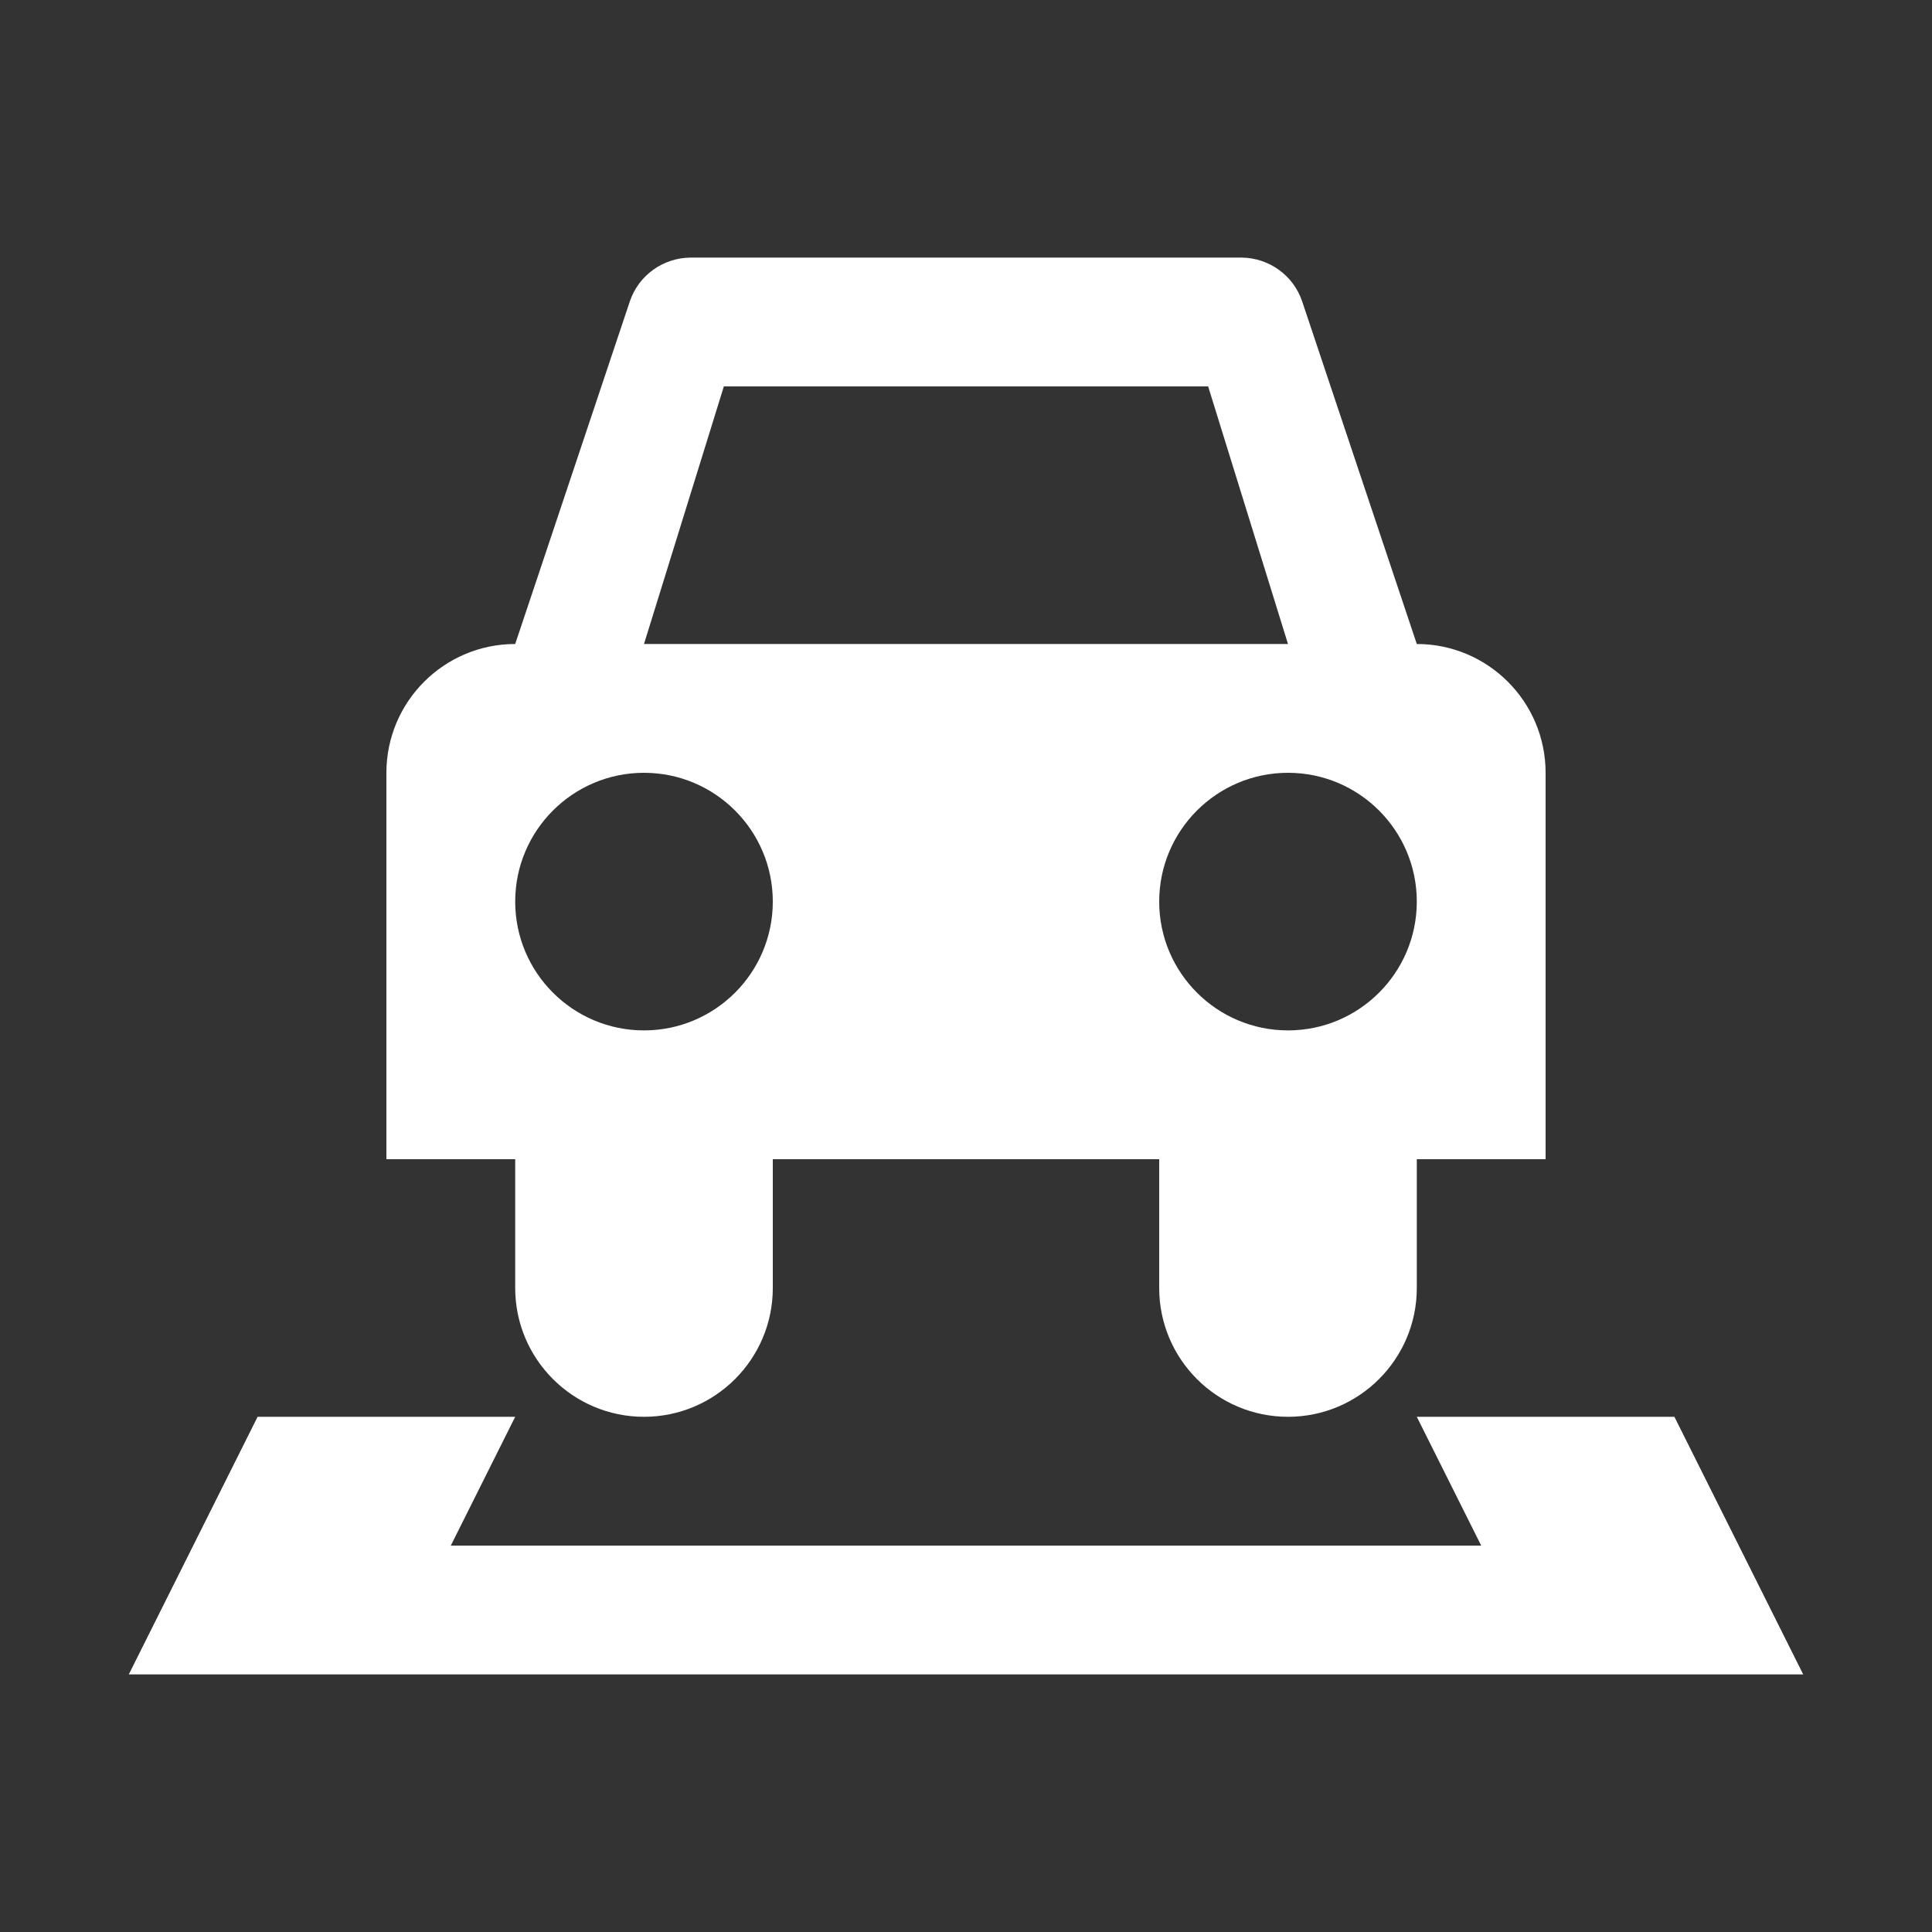 <svg version="1.1" xmlns="http://www.w3.org/2000/svg" xlink="http://www.w3.org/1999/xlink" x="0px" y="0px" width="15px" height="15px" viewBox="0 0 15 15" style="enable-background:new 0 0 15 15;" space="preserve"><rect x="0" y="0" width="15" height="15" fill="#333333" stroke="none"/><path d="M11,5C11.552,5,12,5.448,12,6L12,9L11,9L11,10C11,10.552,10.552,11,10,11C9.448,11,9,10.552,9,10L9,9L6,9L6,10C6,10.552,5.552,11,5,11C4.448,11,4,10.552,4,10L4,9L3,9L3,6C3,5.448,3.448,5,4,5L4.89,2.34C4.958,2.138,5.147,2.002,5.36,2L9.64,2C9.853,2.002,10.042,2.138,10.11,2.34L11,5ZM5,8C5.552,8,6,7.552,6,7C6,6.448,5.552,6,5,6C4.448,6,4,6.448,4,7C4,7.552,4.448,8,5,8ZM5,5L10,5L9.38,3L5.62,3L5,5ZM10,8C10.552,8,11,7.552,11,7C11,6.448,10.552,6,10,6C9.448,6,9,6.448,9,7C9,7.552,9.448,8,10,8ZM11.5,12L11,11L13,11L14,13L1,13L2,11L4,11L3.5,12L11.5,12Z" fill="#FFFFFF"/></svg>